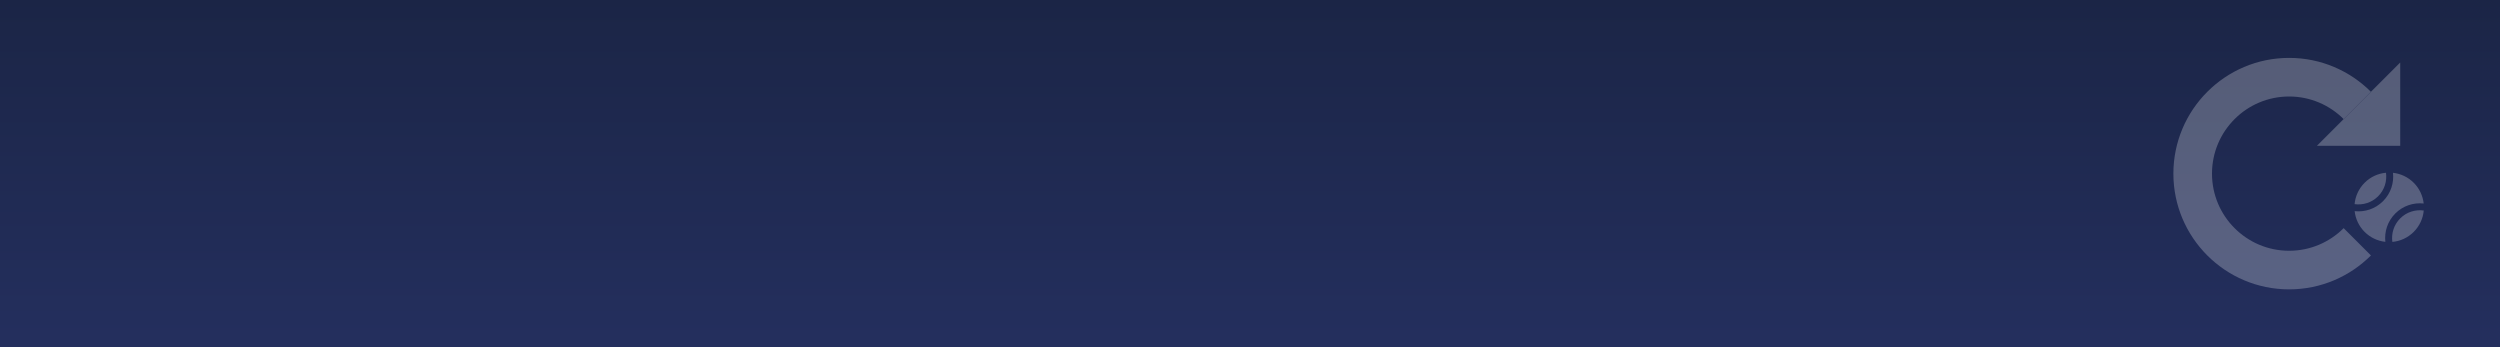 <?xml version="1.0" encoding="UTF-8" standalone="no"?>
<!DOCTYPE svg PUBLIC "-//W3C//DTD SVG 1.1//EN" "http://www.w3.org/Graphics/SVG/1.1/DTD/svg11.dtd">
<svg width="100%" height="100%" viewBox="0 0 1080 150" version="1.1" xmlns="http://www.w3.org/2000/svg" xmlns:xlink="http://www.w3.org/1999/xlink" xml:space="preserve" xmlns:serif="http://www.serif.com/" style="fill-rule:evenodd;clip-rule:evenodd;stroke-linejoin:round;stroke-miterlimit:2;">
    <rect x="0" y="0" width="1080" height="150" fill="#808080" stroke="none"/>
    <g transform="matrix(1,0,0,0.75,0,0)">
        <rect x="0" y="0" width="1080" height="200" style="fill:url(#_Linear1);"/>
    </g>
    <rect id="Hover" x="0" y="0" width="1080" height="150" style="fill:url(#_Linear2);"/>
    <g transform="matrix(1,0,0,1,27,-25)">
        <g opacity="0.25">
            <g transform="matrix(1.44,0,0,1.44,973.892,16)">
                <path d="M0,50L25,25L25,50L0,50Z" style="fill:white;"/>
            </g>
            <g transform="matrix(-0.923,-1.13044e-16,1.13044e-16,-0.923,1054.2,192.308)">
                <path d="M61.706,61.706C71.511,51.901 85.052,45.833 100,45.833C129.895,45.833 154.167,70.105 154.167,100C154.167,129.895 129.895,154.167 100,154.167C85.052,154.167 71.511,148.099 61.706,138.294L74.478,125.522C81.013,132.056 90.038,136.1 100,136.1C119.924,136.1 136.1,119.924 136.1,100C136.1,80.076 119.924,63.9 100,63.9C90.038,63.9 81.013,67.944 74.478,74.478L61.706,61.706Z" style="fill:white;"/>
            </g>
            <g transform="matrix(1.061,-1.061,1.061,1.061,833.239,133.663)">
                <path d="M83.609,79.689C85.07,77.753 87.39,76.5 90,76.5C92.61,76.5 94.93,77.753 96.391,79.689C94.657,81.132 92.429,82 90,82C87.571,82 85.343,81.132 83.609,79.689ZM97.804,65.75C99.178,67.463 100,69.636 100,72C100,74.364 99.178,76.537 97.804,78.25C95.971,75.965 93.155,74.5 90,74.5C86.845,74.5 84.029,75.965 82.196,78.25C80.822,76.537 80,74.364 80,72C80,69.636 80.822,67.463 82.196,65.75C84.029,68.035 86.845,69.5 90,69.5C93.155,69.5 95.971,68.035 97.804,65.75ZM83.609,64.311C85.343,62.868 87.571,62 90,62C92.429,62 94.657,62.868 96.391,64.311C94.93,66.247 92.61,67.5 90,67.5C87.39,67.5 85.07,66.247 83.609,64.311Z" style="fill:white;"/>
            </g>
        </g>
    </g>
    <defs>
        <linearGradient id="_Linear1" x1="0" y1="0" x2="1" y2="0" gradientUnits="userSpaceOnUse" gradientTransform="matrix(1.22465e-14,200,-200,1.22465e-14,540,0)"><stop offset="0" style="stop-color:rgb(37,55,123);stop-opacity:1"/><stop offset="1" style="stop-color:rgb(36,47,94);stop-opacity:1"/></linearGradient>
        <linearGradient id="_Linear2" x1="0" y1="0" x2="1" y2="0" gradientUnits="userSpaceOnUse" gradientTransform="matrix(9.18485e-15,150,-150,9.18485e-15,540,0)"><stop offset="0" style="stop-color:rgb(27,37,70);stop-opacity:1"/><stop offset="1" style="stop-color:rgb(36,47,94);stop-opacity:1"/></linearGradient>
    </defs>
</svg>
